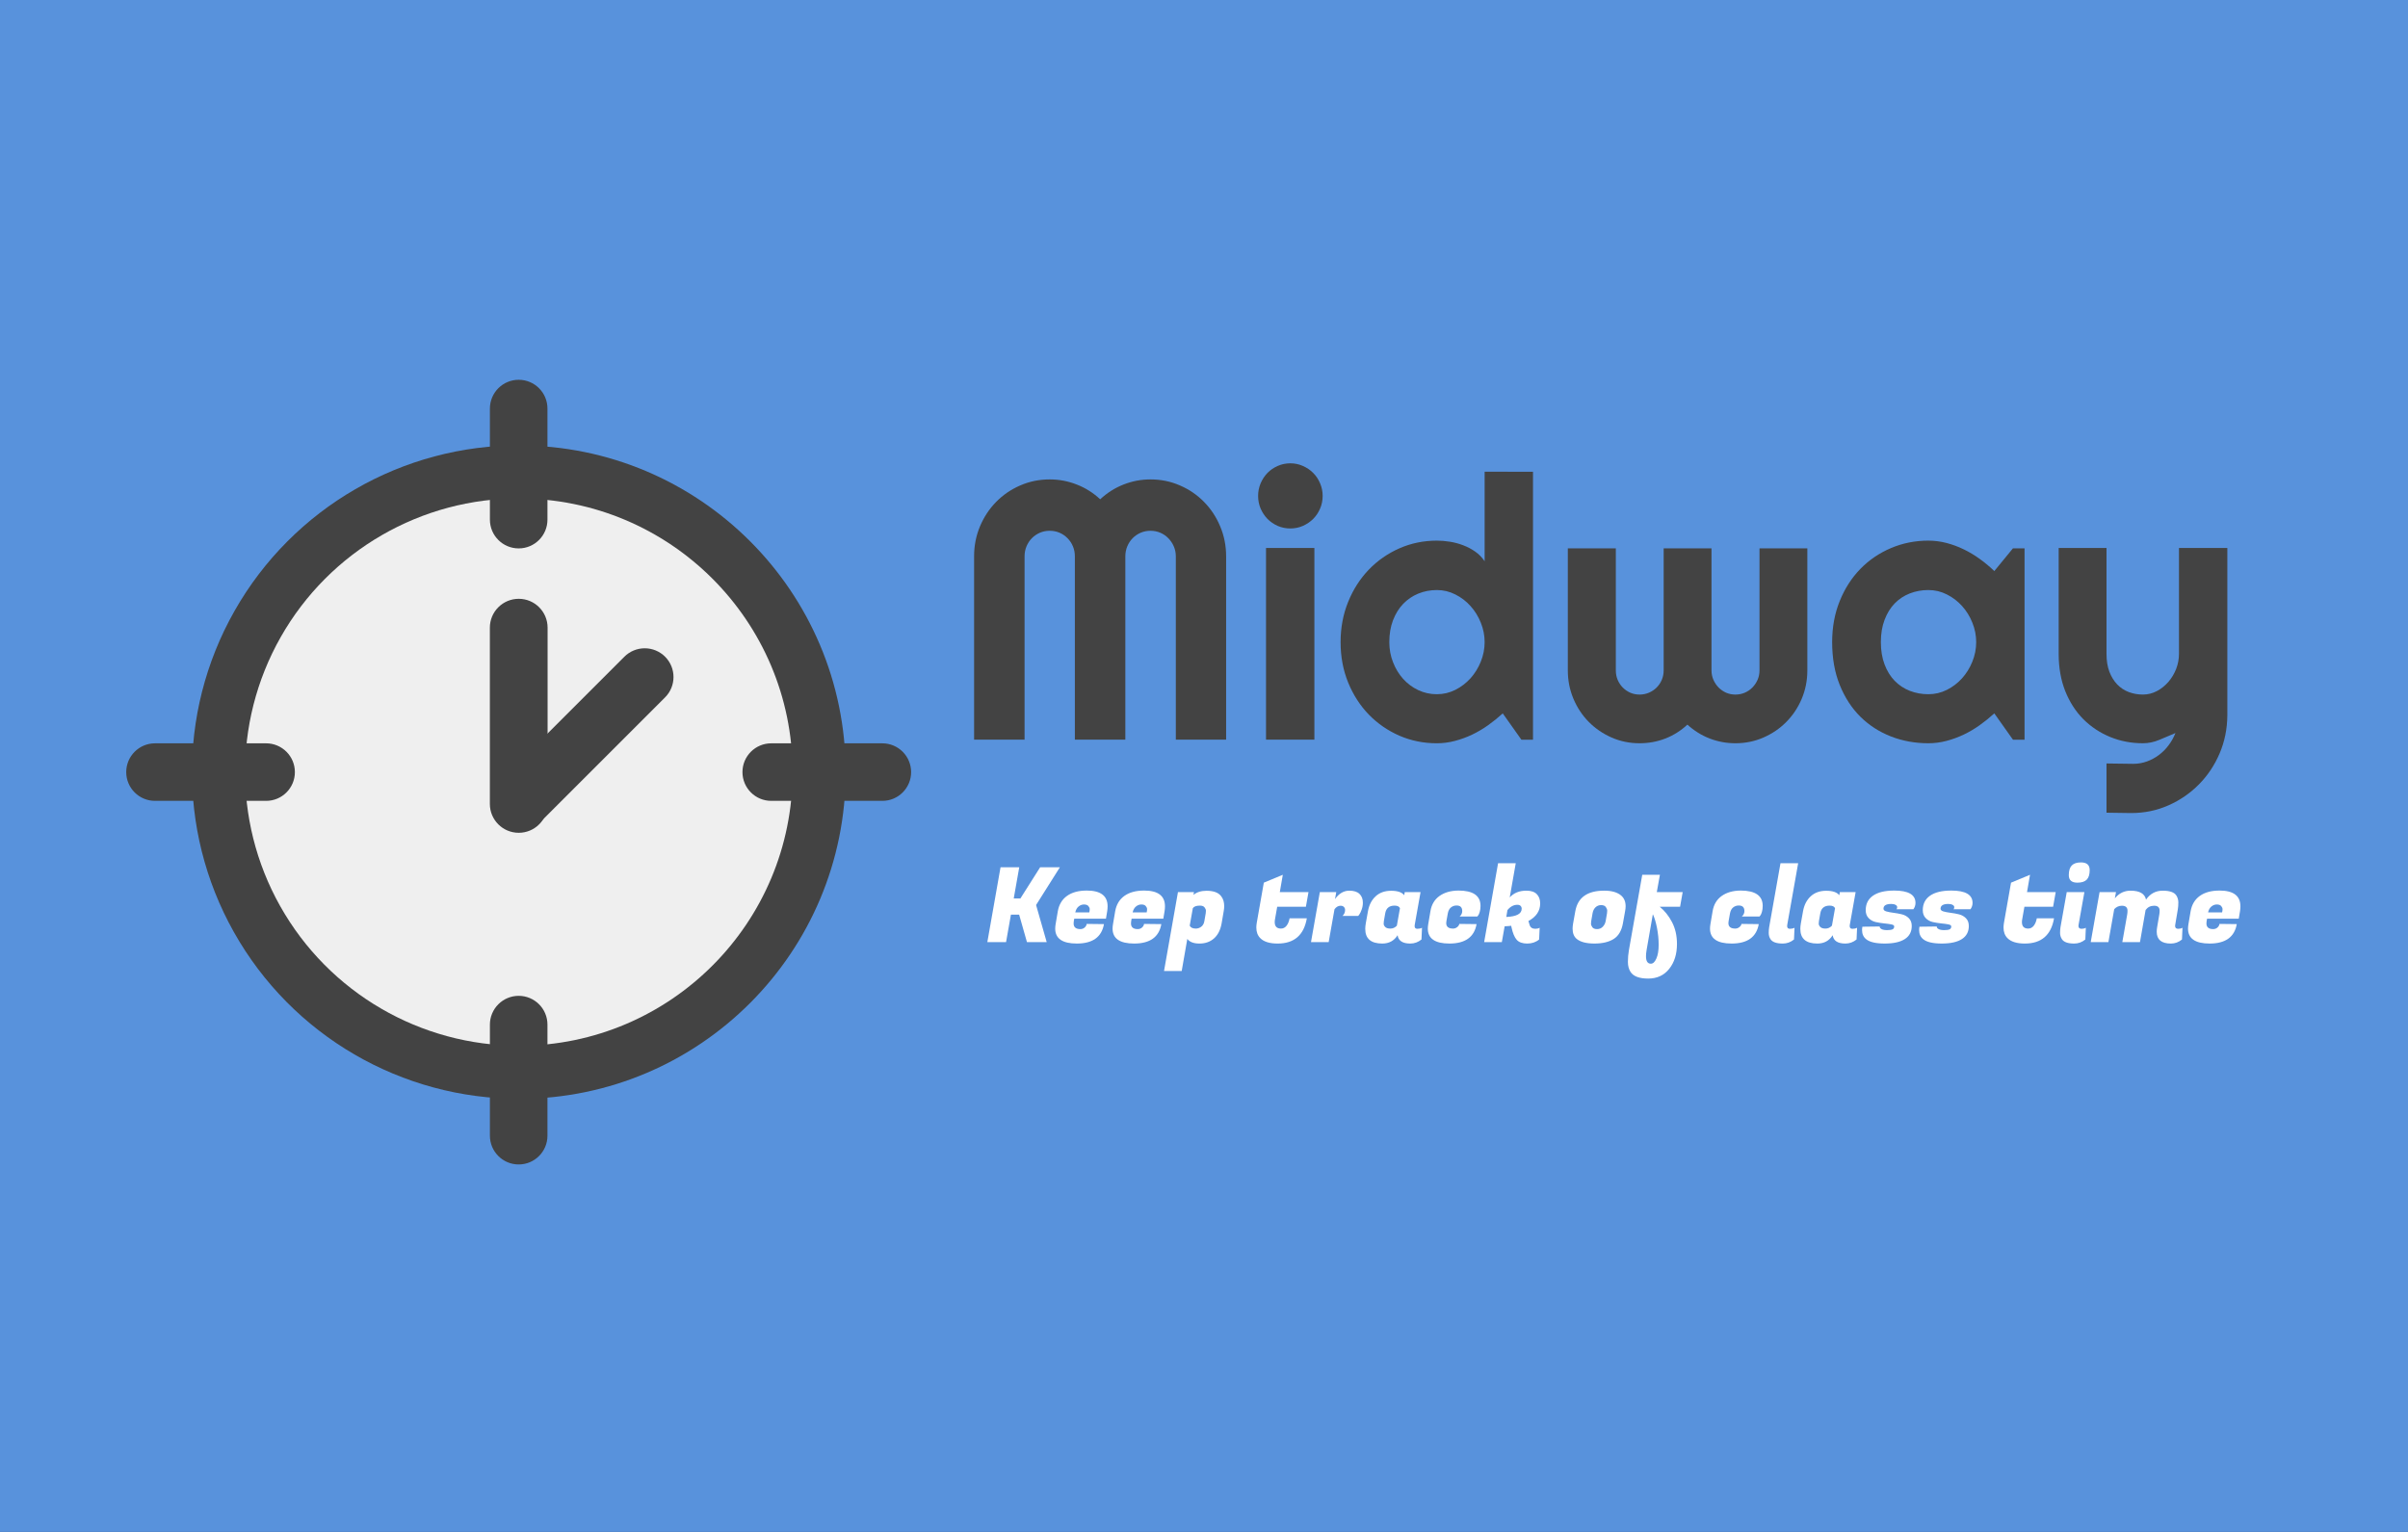 <?xml version="1.0" standalone="yes"?>

<svg version="1.1" viewBox="0.0 0.0 440.0 280.0" fill="none" stroke="none" stroke-linecap="square" stroke-miterlimit="10" xmlns="http://www.w3.org/2000/svg" xmlns:xlink="http://www.w3.org/1999/xlink"><rect x="0.0" y="0.0" width="440.0" height="280.0" fill="#333333" stroke="none"/><clipPath id="p.0"><path d="m0 0l440.0 0l0 280.0l-440.0 0l0 -280.0z" clip-rule="nonzero"></path></clipPath><g clip-path="url(#p.0)"><path fill="#5892dc" d="m0 0l440.0 0l0 280.0l-440.0 0z" fill-rule="evenodd"></path><path fill="#efefef" d="m152.268 141.091l0 0c0 -31.711 -25.707 -57.417 -57.417 -57.417l0 0c-15.228 0 -29.832 6.049 -40.6 16.817c-10.768 10.768 -16.817 25.372 -16.817 40.6l0 0c0 31.711 25.707 57.417 57.417 57.417l0 0c31.711 0 57.417 -25.707 57.417 -57.417z" fill-rule="evenodd"></path><path fill="#434343" d="m94.809 81.415l0 0c32.949 0 59.672 26.687 59.716 59.636c0.044 32.949 -26.607 59.708 -59.556 59.796l-0.026 -9.7c27.597 -0.074 49.919 -22.486 49.882 -50.083c-0.037 -27.597 -22.419 -49.949 -50.016 -49.949z" fill-rule="evenodd"></path><path fill="#434343" d="m95.192 81.404l0 0c-21.639 -0.142 -41.662 11.433 -52.337 30.257c-10.675 18.824 -10.33 41.949 0.9 60.447c11.23 18.497 31.589 29.472 53.214 28.685l-0.353 -9.694c-18.113 0.659 -35.164 -8.533 -44.57 -24.026c-9.406 -15.493 -9.694 -34.862 -0.754 -50.628c8.941 -15.766 25.711 -25.461 43.835 -25.342z" fill-rule="evenodd"></path><path fill="#434343" d="m100.059 114.724l0 0c0 -2.914 -2.362 -5.276 -5.276 -5.276l0 0l0 0c-1.399 0 -2.741 0.556 -3.73 1.545c-0.989 0.989 -1.545 2.331 -1.545 3.73l0 32.22c0 2.914 2.362 5.276 5.276 5.276l0 0l0 0c2.914 0 5.276 -2.362 5.276 -5.276z" fill-rule="evenodd"></path><path fill="#434343" d="m100.033 74.674l0 0c0 -2.904 -2.354 -5.258 -5.258 -5.258l0 0l0 0c-1.395 0 -2.732 0.554 -3.718 1.54c-0.986 0.986 -1.54 2.324 -1.54 3.718l0 20.303c0 2.904 2.354 5.258 5.258 5.258l0 0l0 0c2.904 0 5.258 -2.354 5.258 -5.258z" fill-rule="evenodd"></path><path fill="#434343" d="m100.033 187.275l0 0c0 -2.904 -2.354 -5.258 -5.258 -5.258l0 0l0 0c-1.395 0 -2.732 0.554 -3.718 1.54c-0.986 0.986 -1.54 2.324 -1.54 3.718l0 20.303c0 2.904 2.354 5.258 5.258 5.258l0 0l0 0c2.904 0 5.258 -2.354 5.258 -5.258z" fill-rule="evenodd"></path><path fill="#434343" d="m161.226 146.379l0 0c2.904 0 5.258 -2.354 5.258 -5.258l0 0l0 0c0 -1.395 -0.554 -2.732 -1.54 -3.718c-0.986 -0.986 -2.324 -1.54 -3.718 -1.54l-20.303 0c-2.904 0 -5.258 2.354 -5.258 5.258l0 0l0 0c0 2.904 2.354 5.258 5.258 5.258z" fill-rule="evenodd"></path><path fill="#434343" d="m48.625 146.379l0 0c2.904 0 5.258 -2.354 5.258 -5.258l0 0l0 0c0 -1.395 -0.554 -2.732 -1.54 -3.718c-0.986 -0.986 -2.324 -1.54 -3.718 -1.54l-20.303 0c-2.904 0 -5.258 2.354 -5.258 5.258l0 0l0 0c0 2.904 2.354 5.258 5.258 5.258z" fill-rule="evenodd"></path><path fill="#434343" d="m121.526 127.464l0 0c2.053 -2.053 2.053 -5.38 0 -7.433l0 0l0 0c-0.986 -0.986 -2.323 -1.539 -3.717 -1.539c-1.394 0 -2.731 0.554 -3.717 1.539l-22.803 22.803c-2.053 2.053 -2.053 5.38 0 7.433l0 0l0 0c2.053 2.053 5.38 2.053 7.433 0z" fill-rule="evenodd"></path><path fill="#434343" d="m191.808 87.627c-1.907 0 -3.703 0.367 -5.388 1.101c-1.678 0.727 -3.146 1.73 -4.403 3.01c-1.25 1.272 -2.235 2.766 -2.956 4.482c-0.714 1.709 -1.071 3.533 -1.071 5.474l0 33.501l9.223 0l0 -33.501c0 -0.654 0.118 -1.265 0.354 -1.832c0.236 -0.567 0.561 -1.061 0.975 -1.483c0.421 -0.429 0.911 -0.763 1.468 -1.003c0.557 -0.24 1.157 -0.36 1.8 -0.36c0.643 0 1.243 0.12 1.8 0.36c0.557 0.24 1.043 0.574 1.457 1.003c0.421 0.422 0.75 0.916 0.985 1.483c0.236 0.567 0.354 1.178 0.354 1.832l0 33.501l9.223 0l0 -33.501c0 -0.654 0.118 -1.265 0.354 -1.832c0.236 -0.567 0.561 -1.061 0.975 -1.483c0.421 -0.429 0.911 -0.763 1.468 -1.003c0.557 -0.24 1.157 -0.36 1.8 -0.36c0.643 0 1.243 0.12 1.8 0.36c0.557 0.24 1.043 0.574 1.457 1.003c0.421 0.422 0.753 0.916 0.996 1.483c0.25 0.567 0.375 1.178 0.375 1.832l0 33.501l9.191 0l0 -33.501c0 -1.941 -0.361 -3.766 -1.082 -5.474c-0.714 -1.716 -1.7 -3.21 -2.956 -4.482c-1.25 -1.28 -2.717 -2.283 -4.403 -3.01c-1.678 -0.734 -3.471 -1.101 -5.377 -1.101c-1.714 0 -3.36 0.313 -4.938 0.938c-1.571 0.618 -2.989 1.516 -4.253 2.694c-1.264 -1.178 -2.689 -2.076 -4.274 -2.694c-1.585 -0.625 -3.235 -0.938 -4.949 -0.938z" fill-rule="evenodd"></path><path fill="#434343" d="m235.769 84.683c-0.814 0 -1.582 0.16 -2.303 0.48c-0.714 0.313 -1.335 0.738 -1.864 1.276c-0.521 0.531 -0.939 1.163 -1.253 1.898c-0.307 0.727 -0.461 1.494 -0.461 2.301c0 0.829 0.154 1.603 0.461 2.323c0.314 0.72 0.732 1.349 1.253 1.887c0.528 0.531 1.15 0.956 1.864 1.276c0.721 0.313 1.489 0.469 2.303 0.469c0.814 0 1.578 -0.156 2.292 -0.469c0.721 -0.32 1.35 -0.745 1.885 -1.276c0.536 -0.538 0.957 -1.167 1.264 -1.887c0.314 -0.72 0.471 -1.494 0.471 -2.323c0 -0.807 -0.157 -1.574 -0.471 -2.301c-0.307 -0.734 -0.728 -1.367 -1.264 -1.898c-0.536 -0.538 -1.164 -0.963 -1.885 -1.276c-0.714 -0.32 -1.478 -0.48 -2.292 -0.48zm-4.435 15.475l0 35.039l8.837 0l0 -35.039z" fill-rule="evenodd"></path><path fill="#434343" d="m262.538 107.846c1.2 0 2.328 0.269 3.385 0.807c1.064 0.531 1.992 1.24 2.785 2.127c0.793 0.88 1.418 1.894 1.875 3.043c0.464 1.141 0.696 2.323 0.696 3.544c0 1.221 -0.232 2.406 -0.696 3.555c-0.457 1.141 -1.082 2.156 -1.875 3.043c-0.793 0.88 -1.721 1.589 -2.785 2.127c-1.057 0.531 -2.185 0.796 -3.385 0.796c-1.2 0 -2.332 -0.251 -3.396 -0.752c-1.057 -0.502 -1.978 -1.189 -2.764 -2.061c-0.778 -0.872 -1.393 -1.887 -1.842 -3.043c-0.45 -1.156 -0.675 -2.377 -0.675 -3.664c0 -1.483 0.225 -2.814 0.675 -3.991c0.45 -1.178 1.064 -2.174 1.842 -2.988c0.786 -0.822 1.707 -1.45 2.764 -1.887c1.064 -0.436 2.196 -0.654 3.396 -0.654zm8.741 -21.625l0 16.358c-0.471 -0.698 -1.05 -1.287 -1.735 -1.767c-0.686 -0.48 -1.421 -0.865 -2.207 -1.156c-0.778 -0.298 -1.582 -0.513 -2.41 -0.643c-0.821 -0.131 -1.617 -0.196 -2.389 -0.196c-2.421 0 -4.699 0.469 -6.834 1.407c-2.128 0.938 -3.992 2.236 -5.592 3.893c-1.592 1.658 -2.849 3.621 -3.771 5.889c-0.921 2.268 -1.382 4.722 -1.382 7.361c0 2.661 0.461 5.122 1.382 7.383c0.921 2.254 2.178 4.206 3.771 5.856c1.6 1.643 3.464 2.93 5.592 3.861c2.135 0.923 4.413 1.385 6.834 1.385c1.114 0 2.21 -0.142 3.289 -0.425c1.085 -0.284 2.142 -0.669 3.171 -1.156c1.028 -0.494 2.007 -1.072 2.935 -1.734c0.935 -0.669 1.821 -1.385 2.657 -2.148l3.406 4.809l2.121 0l0 -48.976z" fill-rule="evenodd"></path><path fill="#434343" d="m286.479 100.223l0 22.312c0 1.832 0.343 3.562 1.028 5.191c0.686 1.621 1.621 3.032 2.806 4.231c1.193 1.2 2.582 2.148 4.167 2.846c1.585 0.698 3.289 1.047 5.11 1.047c1.65 0 3.217 -0.287 4.702 -0.862c1.493 -0.582 2.839 -1.429 4.038 -2.541c1.221 1.112 2.582 1.959 4.081 2.541c1.5 0.574 3.064 0.862 4.692 0.862c1.821 0 3.528 -0.349 5.12 -1.047c1.6 -0.698 2.992 -1.647 4.178 -2.846c1.193 -1.2 2.132 -2.61 2.817 -4.231c0.686 -1.629 1.028 -3.359 1.028 -5.191l0 -22.312l-8.741 0l0 22.312c0 0.611 -0.118 1.185 -0.353 1.723c-0.236 0.531 -0.553 1 -0.953 1.407c-0.393 0.4 -0.857 0.716 -1.393 0.949c-0.536 0.225 -1.103 0.338 -1.703 0.338c-0.6 0 -1.164 -0.113 -1.692 -0.338c-0.521 -0.233 -0.982 -0.549 -1.382 -0.949c-0.393 -0.407 -0.707 -0.876 -0.943 -1.407c-0.236 -0.538 -0.353 -1.112 -0.353 -1.723l0 -22.312l-8.741 0l0 22.312c0 0.611 -0.114 1.185 -0.343 1.723c-0.221 0.531 -0.536 1 -0.943 1.407c-0.407 0.4 -0.878 0.716 -1.414 0.949c-0.536 0.225 -1.103 0.338 -1.703 0.338c-0.6 0 -1.164 -0.113 -1.692 -0.338c-0.521 -0.233 -0.982 -0.549 -1.382 -0.949c-0.393 -0.407 -0.703 -0.876 -0.932 -1.407c-0.221 -0.538 -0.332 -1.112 -0.332 -1.723l0 -22.312z" fill-rule="evenodd"></path><path fill="#434343" d="m352.357 107.846c1.2 0 2.328 0.269 3.385 0.807c1.064 0.531 1.992 1.24 2.785 2.127c0.793 0.88 1.418 1.894 1.875 3.043c0.464 1.141 0.696 2.323 0.696 3.544c0 1.221 -0.232 2.406 -0.696 3.555c-0.457 1.141 -1.082 2.156 -1.875 3.043c-0.793 0.88 -1.721 1.589 -2.785 2.127c-1.057 0.531 -2.185 0.796 -3.385 0.796c-1.2 0 -2.332 -0.207 -3.396 -0.622c-1.057 -0.414 -1.978 -1.025 -2.764 -1.832c-0.778 -0.807 -1.393 -1.803 -1.842 -2.988c-0.45 -1.192 -0.675 -2.552 -0.675 -4.079c0 -1.527 0.225 -2.883 0.675 -4.068c0.45 -1.192 1.064 -2.192 1.842 -2.999c0.786 -0.807 1.707 -1.418 2.764 -1.832c1.064 -0.414 2.196 -0.622 3.396 -0.622zm0 -9.03c-2.421 0 -4.699 0.454 -6.834 1.363c-2.128 0.902 -3.992 2.17 -5.592 3.806c-1.592 1.636 -2.849 3.595 -3.771 5.878c-0.921 2.276 -1.382 4.777 -1.382 7.503c0 2.923 0.461 5.529 1.382 7.819c0.921 2.29 2.178 4.228 3.771 5.813c1.6 1.578 3.464 2.781 5.592 3.61c2.135 0.829 4.413 1.243 6.834 1.243c1.114 0 2.21 -0.142 3.289 -0.425c1.085 -0.284 2.142 -0.669 3.171 -1.156c1.028 -0.494 2.007 -1.072 2.935 -1.734c0.936 -0.669 1.821 -1.385 2.657 -2.148l3.406 4.809l2.121 0l0 -34.974l-2.121 0l-3.406 4.155c-0.814 -0.785 -1.689 -1.516 -2.624 -2.192c-0.928 -0.676 -1.907 -1.265 -2.935 -1.767c-1.028 -0.502 -2.089 -0.894 -3.181 -1.178c-1.093 -0.284 -2.196 -0.425 -3.31 -0.425z" fill-rule="evenodd"></path><path fill="#434343" d="m376.17 100.157l0 19.368c0 2.508 0.4 4.773 1.2 6.794c0.807 2.014 1.91 3.726 3.31 5.136c1.407 1.403 3.042 2.486 4.906 3.25c1.864 0.763 3.856 1.145 5.977 1.145c1.007 0 2.007 -0.207 2.999 -0.622c1 -0.414 1.982 -0.829 2.946 -1.243l0 0c-0.321 0.807 -0.739 1.552 -1.253 2.236c-0.514 0.691 -1.11 1.287 -1.789 1.788c-0.671 0.502 -1.403 0.894 -2.196 1.178c-0.793 0.284 -1.617 0.425 -2.474 0.425l-4.885 -0.065l0 8.997l4.499 0.065c2.421 0 4.692 -0.469 6.813 -1.407c2.121 -0.938 3.978 -2.214 5.57 -3.828c1.6 -1.614 2.86 -3.501 3.781 -5.66c0.921 -2.159 1.393 -4.471 1.414 -6.936l0 -30.622l-8.837 0l0 19.368c0 0.938 -0.171 1.85 -0.514 2.737c-0.343 0.88 -0.814 1.669 -1.414 2.366c-0.6 0.698 -1.303 1.261 -2.11 1.69c-0.8 0.422 -1.65 0.633 -2.549 0.633c-0.921 0 -1.785 -0.153 -2.592 -0.458c-0.8 -0.305 -1.5 -0.767 -2.1 -1.385c-0.6 -0.625 -1.078 -1.4 -1.435 -2.323c-0.35 -0.931 -0.525 -2.017 -0.525 -3.261l0 -19.368z" fill-rule="evenodd"></path><path fill="#ffffff" d="m198.082 165.32c0.361 0 0.623 0.095 0.788 0.284c0.165 0.19 0.247 0.376 0.247 0.559c0 0.183 -0.025 0.383 -0.074 0.6l-2.566 0c0.113 -0.482 0.318 -0.843 0.615 -1.082c0.299 -0.241 0.629 -0.362 0.989 -0.362zm-15.259 -6.8l-2.411 13.674l3.419 0l0.89 -5.013l1.502 0l1.425 5.013l3.607 0l-1.938 -6.778l4.349 -6.896l-3.607 0l-3.607 5.699l-1.218 0l1.008 -5.699zm15.745 4.256c-1.494 0 -2.694 0.326 -3.601 0.977c-0.905 0.651 -1.464 1.585 -1.678 2.8l-0.399 2.355c-0.052 0.291 -0.077 0.563 -0.077 0.816c0 1.824 1.317 2.735 3.95 2.735c2.887 0 4.54 -1.184 4.958 -3.551l-3.153 -0.037c-0.037 0.253 -0.164 0.475 -0.38 0.665c-0.214 0.19 -0.474 0.284 -0.779 0.284c-0.822 0 -1.233 -0.348 -1.233 -1.045c0 -0.126 0.012 -0.265 0.037 -0.417l0.077 -0.436l5.793 0l0.226 -1.351c0.052 -0.328 0.077 -0.632 0.077 -0.912c0 -1.922 -1.273 -2.884 -3.818 -2.884z" fill-rule="evenodd"></path><path fill="#ffffff" d="m208.566 165.32c0.361 0 0.623 0.095 0.788 0.284c0.165 0.19 0.247 0.376 0.247 0.559c0 0.183 -0.025 0.383 -0.074 0.6l-2.566 0c0.113 -0.482 0.318 -0.843 0.615 -1.082c0.299 -0.241 0.629 -0.362 0.989 -0.362zm10.684 0.207c0.404 0 0.688 0.108 0.853 0.325c0.165 0.214 0.247 0.417 0.247 0.609c0 0.19 -0.012 0.347 -0.037 0.473l-0.247 1.425c-0.076 0.455 -0.267 0.797 -0.572 1.026c-0.303 0.227 -0.632 0.34 -0.986 0.34c-0.569 0 -0.942 -0.177 -1.119 -0.532l0.569 -3.19c0.202 -0.317 0.633 -0.476 1.292 -0.476zm-10.199 -2.751c-1.494 0 -2.694 0.326 -3.601 0.977c-0.905 0.651 -1.464 1.585 -1.678 2.8l-0.399 2.355c-0.052 0.291 -0.077 0.563 -0.077 0.816c0 1.824 1.317 2.735 3.95 2.735c2.887 0 4.54 -1.184 4.958 -3.551l-3.153 -0.037c-0.037 0.253 -0.164 0.475 -0.38 0.665c-0.214 0.19 -0.474 0.284 -0.779 0.284c-0.822 0 -1.233 -0.348 -1.233 -1.045c0 -0.126 0.012 -0.265 0.037 -0.417l0.077 -0.436l5.793 0l0.226 -1.351c0.052 -0.328 0.077 -0.632 0.077 -0.912c0 -1.922 -1.273 -2.884 -3.818 -2.884zm11.432 0.037c-1.012 0 -1.816 0.253 -2.411 0.76l0.096 -0.513l-2.927 0l-2.544 14.413l3.23 0l1.023 -5.866c0.418 0.569 1.159 0.853 2.223 0.853c1.063 0 1.949 -0.313 2.658 -0.94c0.709 -0.626 1.172 -1.541 1.388 -2.745l0.38 -2.222c0.062 -0.33 0.093 -0.64 0.093 -0.93c0 -0.721 -0.177 -1.316 -0.532 -1.783c-0.493 -0.684 -1.385 -1.026 -2.677 -1.026z" fill-rule="evenodd"></path><path fill="#ffffff" d="m234.404 159.889l-3.474 1.443l-1.292 7.347c-0.052 0.305 -0.077 0.59 -0.077 0.856c0 0.81 0.241 1.456 0.723 1.938c0.645 0.657 1.702 0.986 3.171 0.986c3.025 0 4.804 -1.538 5.335 -4.615l-3.15 0c-0.103 0.571 -0.291 1.027 -0.563 1.369c-0.272 0.34 -0.61 0.51 -1.014 0.51c-0.76 0 -1.141 -0.399 -1.141 -1.196c0 -0.19 0.026 -0.405 0.077 -0.646l0.377 -2.145l5.243 0l0.476 -2.677l-5.243 0l0.55 -3.171z" fill-rule="evenodd"></path><path fill="#ffffff" d="m246.559 162.795c-1.024 0 -1.898 0.512 -2.621 1.536l0.229 -1.27l-3.001 0l-1.614 9.133l3.23 0l1.063 -6.002c0.315 -0.429 0.688 -0.643 1.119 -0.643c0.253 0 0.452 0.073 0.597 0.219c0.146 0.144 0.219 0.331 0.219 0.559c0 0.429 -0.158 0.789 -0.473 1.082l2.869 0l0.207 -0.266c0.14 -0.19 0.282 -0.487 0.427 -0.893c0.146 -0.406 0.219 -0.824 0.219 -1.255c0 -0.682 -0.206 -1.219 -0.618 -1.61c-0.41 -0.394 -1.027 -0.59 -1.852 -0.59z" fill-rule="evenodd"></path><path fill="#ffffff" d="m254.822 165.527c0.519 0 0.848 0.159 0.986 0.476l-0.569 3.19c-0.33 0.354 -0.719 0.532 -1.168 0.532c-0.449 0 -0.769 -0.098 -0.958 -0.294c-0.19 -0.196 -0.284 -0.395 -0.284 -0.597c0 -0.204 0.012 -0.363 0.037 -0.476l0.247 -1.425c0.165 -0.938 0.735 -1.406 1.709 -1.406zm-0.618 -2.714c-1.171 0 -2.12 0.339 -2.85 1.017c-0.727 0.676 -1.192 1.584 -1.394 2.723l-0.399 2.222c-0.064 0.367 -0.096 0.703 -0.096 1.008c0 1.784 1.039 2.677 3.116 2.677c1.228 0 2.159 -0.507 2.791 -1.521c0.152 1.014 0.925 1.521 2.318 1.521c0.758 0 1.441 -0.247 2.049 -0.742l0.096 -2.145l0 0c-0.229 0.128 -0.511 0.192 -0.847 0.192c-0.334 0 -0.501 -0.165 -0.501 -0.495c0 -0.076 0.006 -0.152 0.019 -0.229l1.063 -5.981l-2.887 0l-0.096 0.569c-0.416 -0.544 -1.211 -0.816 -2.383 -0.816z" fill-rule="evenodd"></path><path fill="#ffffff" d="m266.483 162.776c-1.393 0.012 -2.543 0.341 -3.45 0.986c-0.905 0.645 -1.458 1.575 -1.66 2.791l-0.399 2.355c-0.052 0.291 -0.077 0.563 -0.077 0.816c0 1.824 1.317 2.735 3.95 2.735c2.887 0 4.54 -1.184 4.958 -3.551l-3.153 -0.037c-0.037 0.214 -0.167 0.41 -0.389 0.587c-0.223 0.177 -0.473 0.266 -0.751 0.266c-0.835 0 -1.252 -0.335 -1.252 -1.005c0 -0.115 0.012 -0.236 0.037 -0.362l0.247 -1.388c0.089 -0.492 0.278 -0.859 0.569 -1.1c0.293 -0.241 0.641 -0.362 1.045 -0.362c0.684 0 1.026 0.342 1.026 1.026c0 0.379 -0.159 0.709 -0.476 0.989l3.23 0l0.151 -0.192c0.101 -0.113 0.199 -0.332 0.294 -0.655c0.095 -0.324 0.142 -0.687 0.142 -1.091c0 -1.873 -1.348 -2.81 -4.043 -2.81z" fill-rule="evenodd"></path><path fill="#ffffff" d="m277.269 165.376c0.253 0 0.446 0.067 0.578 0.201c0.134 0.132 0.201 0.306 0.201 0.522c0 0.923 -0.937 1.423 -2.81 1.499l0.207 -1.252c0.532 -0.647 1.14 -0.971 1.824 -0.971zm-3.533 -7.594l-2.544 14.413l3.23 0l0.513 -2.887c0.532 -0.025 0.93 -0.057 1.196 -0.096l0.056 0.266c0.229 1.078 0.548 1.844 0.958 2.3c0.412 0.455 1.049 0.683 1.91 0.683c0.861 0 1.589 -0.247 2.182 -0.742l0.096 -2.145l0 0c-0.229 0.128 -0.488 0.192 -0.779 0.192c-0.569 0 -0.923 -0.241 -1.063 -0.723l-0.21 -0.702c1.432 -0.773 2.148 -1.843 2.148 -3.211c0 -0.709 -0.206 -1.274 -0.618 -1.697c-0.412 -0.424 -1.048 -0.637 -1.907 -0.637c-1.28 0 -2.293 0.411 -3.039 1.233l1.1 -6.247z" fill-rule="evenodd"></path><path fill="#ffffff" d="m292.568 165.434c0.412 0 0.7 0.121 0.862 0.362c0.165 0.239 0.247 0.457 0.247 0.655c0 0.196 -0.012 0.356 -0.037 0.482l-0.247 1.425c-0.076 0.406 -0.253 0.751 -0.532 1.035c-0.278 0.284 -0.623 0.427 -1.036 0.427c-0.41 0 -0.698 -0.113 -0.862 -0.34c-0.165 -0.229 -0.247 -0.441 -0.247 -0.637c0 -0.198 0.012 -0.36 0.037 -0.485l0.247 -1.425c0.076 -0.455 0.253 -0.819 0.532 -1.091c0.278 -0.272 0.623 -0.408 1.036 -0.408zm0.559 -2.64c-3.077 0 -4.837 1.253 -5.28 3.758l-0.399 2.222c-0.064 0.354 -0.096 0.677 -0.096 0.967c0 0.837 0.253 1.464 0.76 1.882c0.684 0.556 1.76 0.835 3.227 0.835c1.469 0 2.644 -0.278 3.524 -0.835c0.88 -0.558 1.44 -1.508 1.682 -2.85l0.399 -2.222c0.064 -0.33 0.096 -0.634 0.096 -0.912c0 -0.835 -0.272 -1.487 -0.816 -1.956c-0.697 -0.593 -1.729 -0.89 -3.097 -0.89z" fill-rule="evenodd"></path><path fill="#ffffff" d="m302.015 167.103c0.293 0.595 0.543 1.419 0.751 2.47c0.208 1.051 0.312 2.092 0.312 3.125c0 1.032 -0.139 1.865 -0.417 2.497c-0.278 0.633 -0.613 0.949 -1.005 0.949c-0.596 0 -0.893 -0.455 -0.893 -1.366c0 -0.33 0.038 -0.716 0.114 -1.159l1.138 -6.515zm-1.935 -7.214l-2.433 13.748c-0.126 0.721 -0.189 1.445 -0.189 2.173c0 0.729 0.164 1.347 0.491 1.851c0.532 0.799 1.604 1.199 3.218 1.199c1.616 0 2.895 -0.592 3.839 -1.777c0.944 -1.183 1.416 -2.698 1.416 -4.547c0 -1.508 -0.301 -2.838 -0.903 -3.99c-0.602 -1.152 -1.352 -2.088 -2.25 -2.81l3.722 0l0.476 -2.677l-4.729 0l0.569 -3.171z" fill-rule="evenodd"></path><path fill="#ffffff" d="m318.046 162.776c-1.393 0.012 -2.543 0.341 -3.45 0.986c-0.905 0.645 -1.458 1.575 -1.66 2.791l-0.399 2.355c-0.052 0.291 -0.077 0.563 -0.077 0.816c0 1.824 1.317 2.735 3.95 2.735c2.887 0 4.54 -1.184 4.958 -3.551l-3.153 -0.037c-0.037 0.214 -0.167 0.41 -0.389 0.587c-0.223 0.177 -0.473 0.266 -0.751 0.266c-0.835 0 -1.252 -0.335 -1.252 -1.005c0 -0.115 0.012 -0.236 0.037 -0.362l0.247 -1.388c0.089 -0.492 0.278 -0.859 0.569 -1.1c0.293 -0.241 0.641 -0.362 1.045 -0.362c0.684 0 1.026 0.342 1.026 1.026c0 0.379 -0.159 0.709 -0.476 0.989l3.23 0l0.151 -0.192c0.101 -0.113 0.199 -0.332 0.294 -0.655c0.095 -0.324 0.142 -0.687 0.142 -1.091c0 -1.873 -1.348 -2.81 -4.043 -2.81z" fill-rule="evenodd"></path><path fill="#ffffff" d="m325.339 157.781l-2.071 11.696c-0.052 0.305 -0.077 0.66 -0.077 1.066c0 0.404 0.108 0.777 0.325 1.119c0.342 0.532 1.089 0.797 2.241 0.797c0.76 0 1.444 -0.247 2.049 -0.742l0.096 -2.145l0 0c-0.227 0.128 -0.508 0.192 -0.844 0.192c-0.336 0 -0.504 -0.165 -0.504 -0.495c0 -0.076 0.006 -0.152 0.019 -0.229l1.994 -11.26z" fill-rule="evenodd"></path><path fill="#ffffff" d="m334.321 165.527c0.519 0 0.848 0.159 0.986 0.476l-0.569 3.19c-0.33 0.354 -0.719 0.532 -1.168 0.532c-0.449 0 -0.769 -0.098 -0.958 -0.294c-0.19 -0.196 -0.284 -0.395 -0.284 -0.597c0 -0.204 0.012 -0.363 0.037 -0.476l0.247 -1.425c0.165 -0.938 0.735 -1.406 1.709 -1.406zm-0.618 -2.714c-1.171 0 -2.121 0.339 -2.85 1.017c-0.727 0.676 -1.192 1.584 -1.394 2.723l-0.399 2.222c-0.064 0.367 -0.096 0.703 -0.096 1.008c0 1.784 1.039 2.677 3.116 2.677c1.228 0 2.159 -0.507 2.791 -1.521c0.152 1.014 0.925 1.521 2.318 1.521c0.758 0 1.441 -0.247 2.049 -0.742l0.096 -2.145l0 0c-0.229 0.128 -0.511 0.192 -0.847 0.192c-0.334 0 -0.501 -0.165 -0.501 -0.495c0 -0.076 0.006 -0.152 0.019 -0.229l1.063 -5.981l-2.887 0l-0.096 0.569c-0.416 -0.544 -1.211 -0.816 -2.383 -0.816z" fill-rule="evenodd"></path><path fill="#ffffff" d="m346.116 162.776c-1.686 0 -2.975 0.31 -3.867 0.93c-0.892 0.62 -1.338 1.506 -1.338 2.658c0 0.596 0.177 1.077 0.532 1.443c0.354 0.367 0.788 0.608 1.301 0.723c0.513 0.113 1.026 0.196 1.539 0.247c0.513 0.049 0.947 0.109 1.301 0.179c0.354 0.068 0.532 0.191 0.532 0.368c0 0.266 -0.102 0.446 -0.306 0.541c-0.202 0.095 -0.531 0.142 -0.986 0.142c-0.455 0 -0.801 -0.066 -1.036 -0.198c-0.235 -0.134 -0.339 -0.29 -0.312 -0.467l0 0l-3.172 0.04c-0.039 0.214 -0.059 0.422 -0.059 0.624c0 0.711 0.253 1.268 0.76 1.672c0.645 0.519 1.771 0.779 3.379 0.779c1.609 0 2.835 -0.272 3.675 -0.816c0.843 -0.544 1.264 -1.341 1.264 -2.392c0 -0.595 -0.177 -1.07 -0.532 -1.425c-0.354 -0.354 -0.785 -0.591 -1.292 -0.711c-0.507 -0.122 -1.014 -0.213 -1.521 -0.275c-0.505 -0.064 -0.935 -0.146 -1.289 -0.247c-0.354 -0.103 -0.532 -0.268 -0.532 -0.495c0 -0.583 0.475 -0.875 1.425 -0.875c0.315 0 0.574 0.055 0.776 0.164c0.204 0.107 0.306 0.249 0.306 0.427c0 0.177 -0.05 0.303 -0.151 0.377l3.113 0c0.253 -0.354 0.38 -0.74 0.38 -1.156c0 -1.506 -1.297 -2.259 -3.892 -2.259z" fill-rule="evenodd"></path><path fill="#ffffff" d="m356.543 162.776c-1.686 0 -2.975 0.31 -3.867 0.93c-0.892 0.62 -1.338 1.506 -1.338 2.658c0 0.596 0.177 1.077 0.532 1.443c0.354 0.367 0.788 0.608 1.301 0.723c0.513 0.113 1.026 0.196 1.539 0.247c0.513 0.049 0.947 0.109 1.301 0.179c0.354 0.068 0.532 0.191 0.532 0.368c0 0.266 -0.102 0.446 -0.306 0.541c-0.202 0.095 -0.531 0.142 -0.986 0.142c-0.455 0 -0.801 -0.066 -1.036 -0.198c-0.235 -0.134 -0.339 -0.29 -0.312 -0.467l0 0l-3.171 0.04c-0.039 0.214 -0.059 0.422 -0.059 0.624c0 0.711 0.253 1.268 0.76 1.672c0.645 0.519 1.771 0.779 3.379 0.779c1.609 0 2.835 -0.272 3.675 -0.816c0.843 -0.544 1.264 -1.341 1.264 -2.392c0 -0.595 -0.177 -1.07 -0.532 -1.425c-0.354 -0.354 -0.785 -0.591 -1.292 -0.711c-0.507 -0.122 -1.014 -0.213 -1.521 -0.275c-0.505 -0.064 -0.935 -0.146 -1.289 -0.247c-0.354 -0.103 -0.532 -0.268 -0.532 -0.495c0 -0.583 0.475 -0.875 1.425 -0.875c0.315 0 0.574 0.055 0.776 0.164c0.204 0.107 0.306 0.249 0.306 0.427c0 0.177 -0.051 0.303 -0.151 0.377l3.113 0c0.253 -0.354 0.38 -0.74 0.38 -1.156c0 -1.506 -1.297 -2.259 -3.892 -2.259z" fill-rule="evenodd"></path><path fill="#ffffff" d="m370.937 159.889l-3.474 1.443l-1.292 7.347c-0.052 0.305 -0.077 0.59 -0.077 0.856c0 0.81 0.241 1.456 0.723 1.938c0.645 0.657 1.702 0.986 3.171 0.986c3.025 0 4.804 -1.538 5.335 -4.615l-3.15 0c-0.103 0.571 -0.291 1.027 -0.563 1.369c-0.272 0.34 -0.61 0.51 -1.014 0.51c-0.76 0 -1.141 -0.399 -1.141 -1.196c0 -0.19 0.026 -0.405 0.077 -0.646l0.377 -2.145l5.243 0l0.476 -2.677l-5.243 0l0.55 -3.171z" fill-rule="evenodd"></path><path fill="#ffffff" d="m380.244 157.63c-0.76 0 -1.321 0.186 -1.682 0.559c-0.361 0.373 -0.541 0.964 -0.541 1.774c0 0.913 0.526 1.369 1.576 1.369c0.773 0 1.339 -0.183 1.7 -0.55c0.361 -0.369 0.541 -0.952 0.541 -1.749c0 -0.935 -0.532 -1.403 -1.595 -1.403zm-2.603 5.431l-1.141 6.417c-0.049 0.305 -0.074 0.657 -0.074 1.057c0 0.398 0.113 0.774 0.34 1.128c0.342 0.532 1.089 0.797 2.241 0.797c0.76 0 1.438 -0.247 2.034 -0.742l0.093 -2.145l0 0c-0.227 0.128 -0.485 0.192 -0.776 0.192c-0.381 0 -0.572 -0.171 -0.572 -0.513c0 -0.064 0.006 -0.134 0.019 -0.21l1.063 -5.981zm11.678 -0.266c-1.164 0 -2.126 0.468 -2.884 1.403l0.207 -1.137l-3.001 0l-1.614 9.133l3.23 0l1.063 -6.021c0.392 -0.416 0.859 -0.624 1.403 -0.624c0.684 0 1.026 0.304 1.026 0.912c0 0.227 -0.019 0.454 -0.056 0.683l-0.893 5.05l3.227 0l1.026 -5.866c0.381 -0.519 0.904 -0.779 1.567 -0.779c0.666 0 0.998 0.304 0.998 0.912c0 0.227 -0.02 0.454 -0.059 0.683l-0.399 2.334c-0.049 0.293 -0.074 0.566 -0.074 0.819c0 1.442 0.86 2.164 2.581 2.164c0.76 0 1.438 -0.247 2.034 -0.742l0.093 -2.145l0 0c-0.227 0.128 -0.486 0.192 -0.779 0.192c-0.379 0 -0.569 -0.171 -0.569 -0.513c0 -0.064 0.006 -0.134 0.019 -0.21l0.476 -2.828c0.064 -0.381 0.096 -0.806 0.096 -1.273c0 -0.468 -0.127 -0.898 -0.38 -1.292c-0.381 -0.569 -1.209 -0.853 -2.482 -0.853c-1.271 0 -2.286 0.544 -3.045 1.632c-0.229 -1.088 -1.166 -1.632 -2.813 -1.632z" fill-rule="evenodd"></path><path fill="#ffffff" d="m405.075 165.32c0.361 0 0.623 0.095 0.788 0.284c0.165 0.19 0.247 0.376 0.247 0.559c0 0.183 -0.025 0.383 -0.074 0.6l-2.566 0c0.113 -0.482 0.318 -0.843 0.615 -1.082c0.299 -0.241 0.629 -0.362 0.989 -0.362zm0.485 -2.544c-1.494 0 -2.694 0.326 -3.601 0.977c-0.905 0.651 -1.464 1.585 -1.678 2.8l-0.399 2.355c-0.052 0.291 -0.077 0.563 -0.077 0.816c0 1.824 1.317 2.735 3.95 2.735c2.887 0 4.54 -1.184 4.958 -3.551l-3.153 -0.037c-0.037 0.253 -0.164 0.475 -0.38 0.665c-0.214 0.19 -0.474 0.284 -0.779 0.284c-0.822 0 -1.233 -0.348 -1.233 -1.045c0 -0.126 0.012 -0.265 0.037 -0.417l0.077 -0.436l5.793 0l0.226 -1.351c0.052 -0.328 0.077 -0.632 0.077 -0.912c0 -1.922 -1.273 -2.884 -3.818 -2.884z" fill-rule="evenodd"></path></g></svg>

